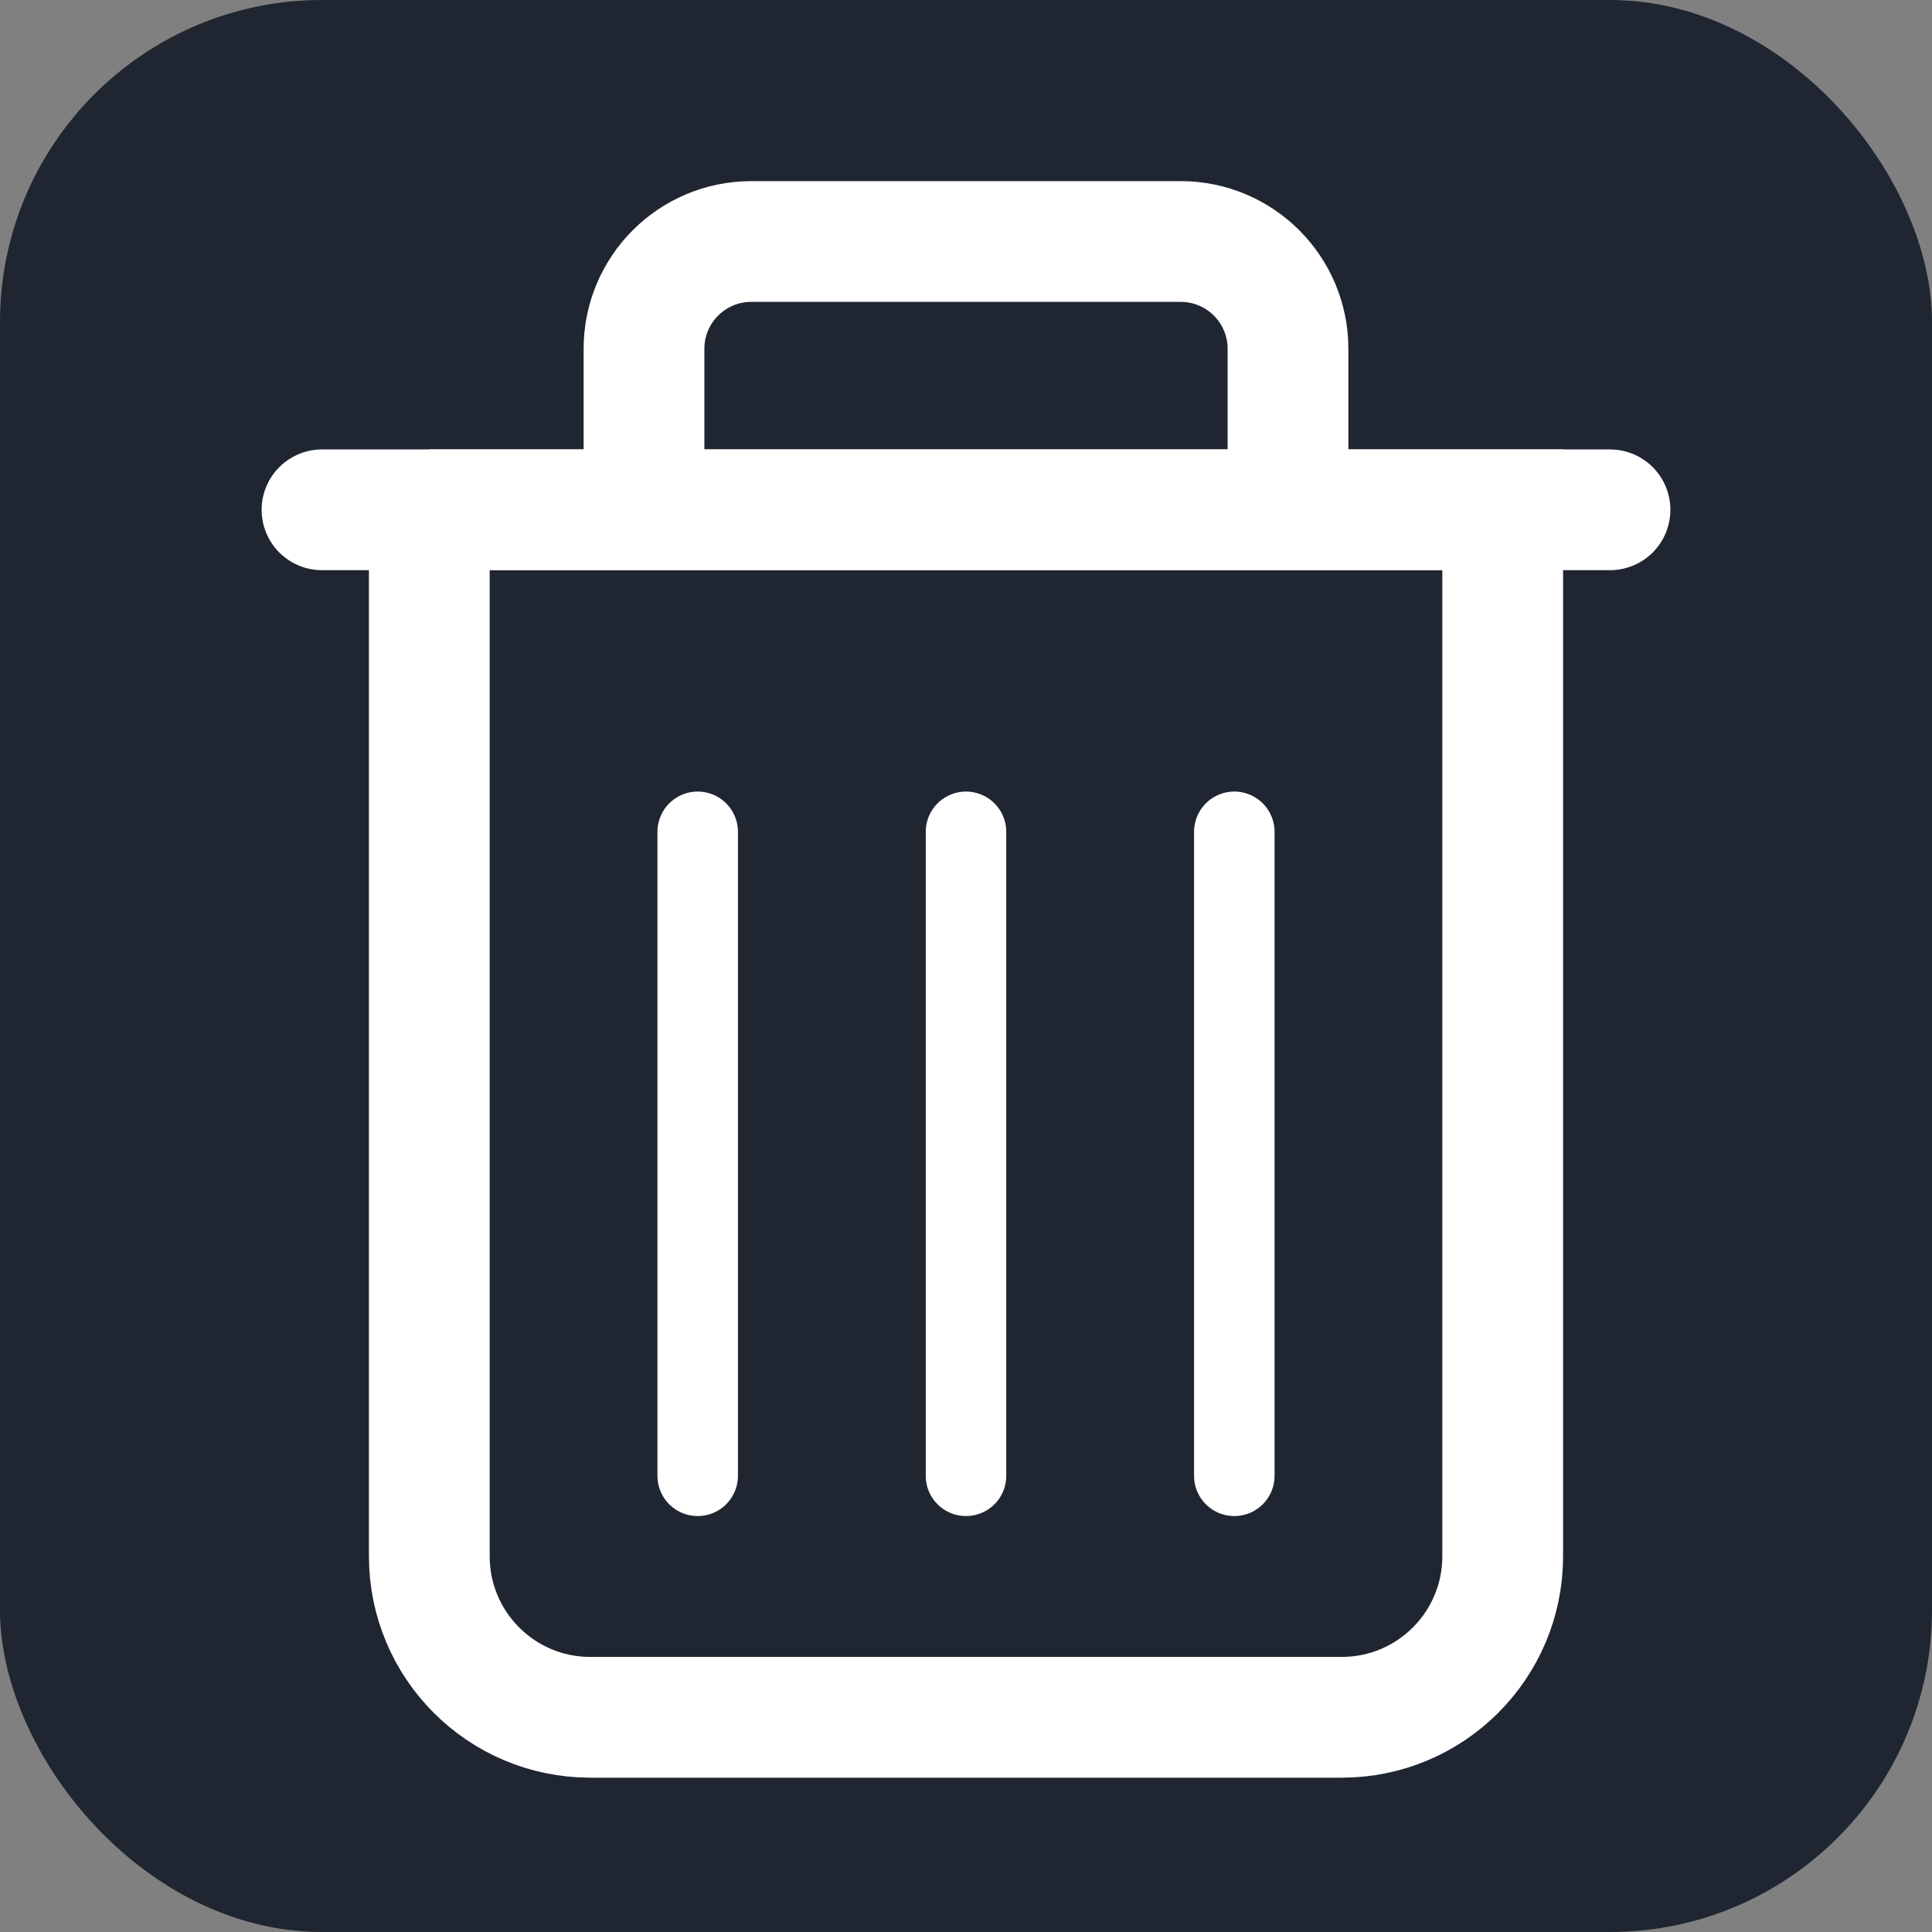 <svg xmlns="http://www.w3.org/2000/svg" width="24" height="24" viewBox="0 0 24 24">
    <rect x="0" y="0" width="24" height="24" fill="#808080" stroke="none"/>
    <g fill="none" fill-rule="evenodd">
        <g>
            <g>
                <g transform="translate(-2300 -635) translate(2036 626) translate(264 9)">
                    <rect width="24" height="24" fill="#1F2631" rx="4"/>
                    <g stroke="#FFF">
                        <path stroke-width="1.5" d="M1.333 3.333h13.334v13c0 1.105-.896 2-2 2H3.333c-1.104 0-2-.895-2-2v-13h0z" transform="translate(4 3)"/>
                        <path stroke-width="1.5" d="M4 4V1.333C4 .597 4.597 0 5.333 0h5.334C11.403 0 12 .597 12 1.333V4" transform="translate(4 3)"/>
                        <path stroke-linecap="round" d="M8 7.333L8 15.333" transform="translate(4 3)"/>
                        <path stroke-linecap="round" stroke-width="1.5" d="M0 3.333L16 3.333" transform="translate(4 3)"/>
                        <path stroke-linecap="round" d="M11.333 7.333L11.333 15.333M4.667 7.333L4.667 15.333" transform="translate(4 3)"/>
                    </g>
                </g>
            </g>
        </g>
    </g>
</svg>
